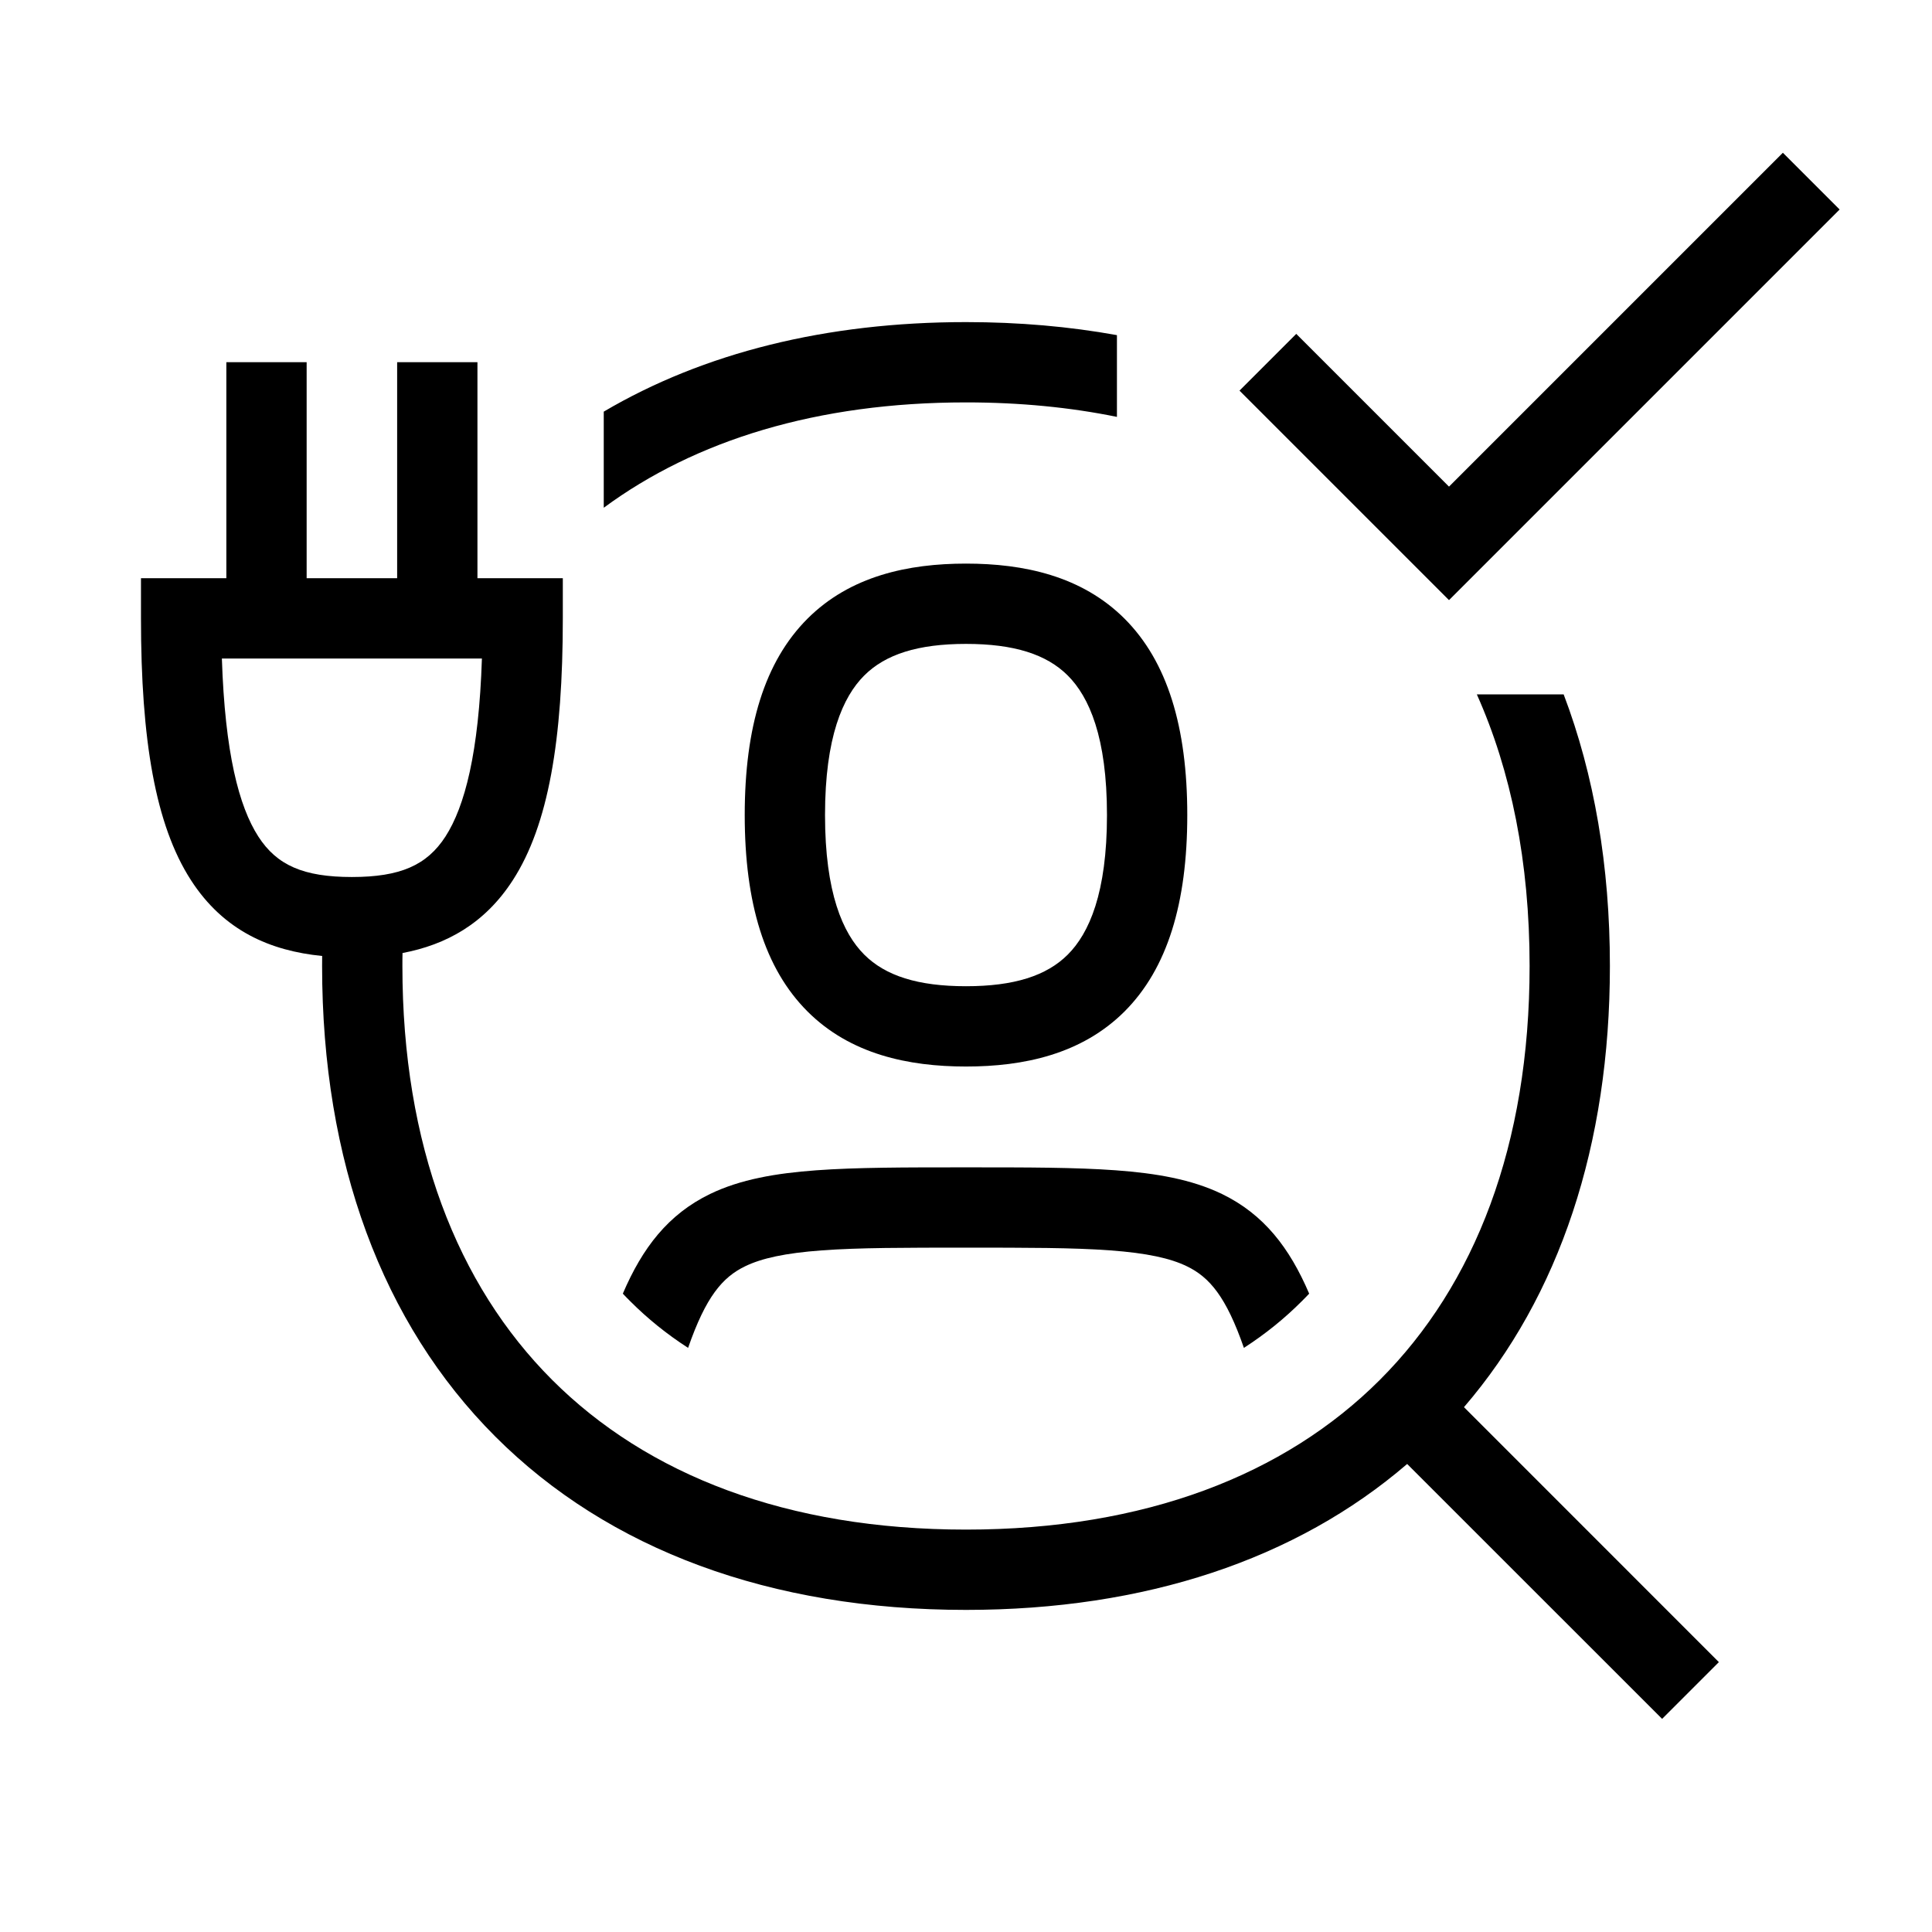 <svg width="48" height="48" viewBox="0 0 32 32" xmlns="http://www.w3.org/2000/svg"><path d="M30.47 3.47L24 9.94L20.53 6.47L21.47 5.53L24 8.06L29.53 2.53L30.47 3.47Z" fill="#000000" class="bmwfcol"/><path d="M16 5.335C16.875 5.335 17.71 5.408 18.5 5.551V6.905C17.727 6.747 16.893 6.665 16 6.665C13.534 6.665 11.516 7.292 10 8.41V6.818C11.655 5.843 13.686 5.335 16 5.335Z" fill="#000000" class="bmwfcol"/><path d="M25.899 11.501H24.461C25.028 12.769 25.335 14.275 25.335 16C25.335 18.963 24.43 21.28 22.855 22.855C21.28 24.43 18.963 25.335 16 25.335C13.037 25.335 10.72 24.43 9.145 22.855C7.57 21.28 6.665 18.963 6.665 16C6.665 15.928 6.665 15.856 6.667 15.785C7.385 15.649 8.027 15.303 8.495 14.577C9.083 13.666 9.322 12.257 9.322 10.242V9.577H7.908V5.999H6.578V9.577H5.079V5.999H3.749V9.577H2.335V10.242C2.335 12.257 2.574 13.666 3.162 14.577C3.704 15.418 4.478 15.749 5.336 15.834C5.335 15.889 5.335 15.944 5.335 16C5.335 19.237 6.33 21.92 8.205 23.795C10.08 25.67 12.763 26.665 16 26.665C18.966 26.665 21.467 25.83 23.307 24.248L27.53 28.47L28.47 27.53L24.248 23.307C25.83 21.467 26.665 18.966 26.665 16C26.665 14.344 26.405 12.833 25.899 11.501ZM7.378 13.856C7.07 14.332 6.628 14.526 5.828 14.526C5.028 14.526 4.586 14.332 4.279 13.856C3.958 13.359 3.726 12.471 3.675 10.907H7.982C7.931 12.471 7.698 13.359 7.378 13.856Z" fill="#000000" class="bmwfcol"/><path d="M16 9.335C15.045 9.335 14.084 9.538 13.374 10.248C12.665 10.957 12.335 12.04 12.335 13.5C12.335 14.96 12.665 16.043 13.374 16.752C14.084 17.462 15.045 17.665 16 17.665C16.955 17.665 17.916 17.462 18.627 16.752C19.335 16.043 19.665 14.96 19.665 13.5C19.665 12.04 19.335 10.957 18.627 10.248C17.916 9.538 16.955 9.335 16 9.335ZM13.665 13.5C13.665 12.21 13.96 11.543 14.314 11.189C14.666 10.837 15.205 10.665 16 10.665C16.795 10.665 17.334 10.837 17.686 11.189C18.04 11.543 18.335 12.21 18.335 13.5C18.335 14.79 18.04 15.457 17.686 15.811C17.334 16.163 16.795 16.335 16 16.335C15.205 16.335 14.666 16.163 14.314 15.811C13.96 15.457 13.665 14.79 13.665 13.5Z" fill="#000000" class="bmwfcol"/><path d="M20.239 19.776C20.934 20.113 21.36 20.669 21.684 21.427C21.642 21.471 21.6 21.515 21.557 21.557C21.277 21.837 20.96 22.095 20.603 22.325C20.308 21.476 20.033 21.155 19.659 20.974C19.386 20.841 18.998 20.755 18.386 20.71C17.775 20.665 17.009 20.665 16 20.665C14.991 20.665 14.225 20.665 13.615 20.71C13.002 20.755 12.615 20.841 12.341 20.974C11.967 21.155 11.692 21.476 11.397 22.325C11.04 22.095 10.723 21.837 10.443 21.557C10.4 21.515 10.358 21.471 10.316 21.427C10.64 20.669 11.066 20.113 11.761 19.776C12.262 19.534 12.849 19.433 13.518 19.384C14.182 19.335 14.996 19.335 15.976 19.335H16.024C17.004 19.335 17.818 19.335 18.483 19.384C19.151 19.433 19.738 19.534 20.239 19.776Z" fill="#000000" class="bmwfcol"/><title>magnifying_glass_plug_person_check_mark_lt_48</title></svg>